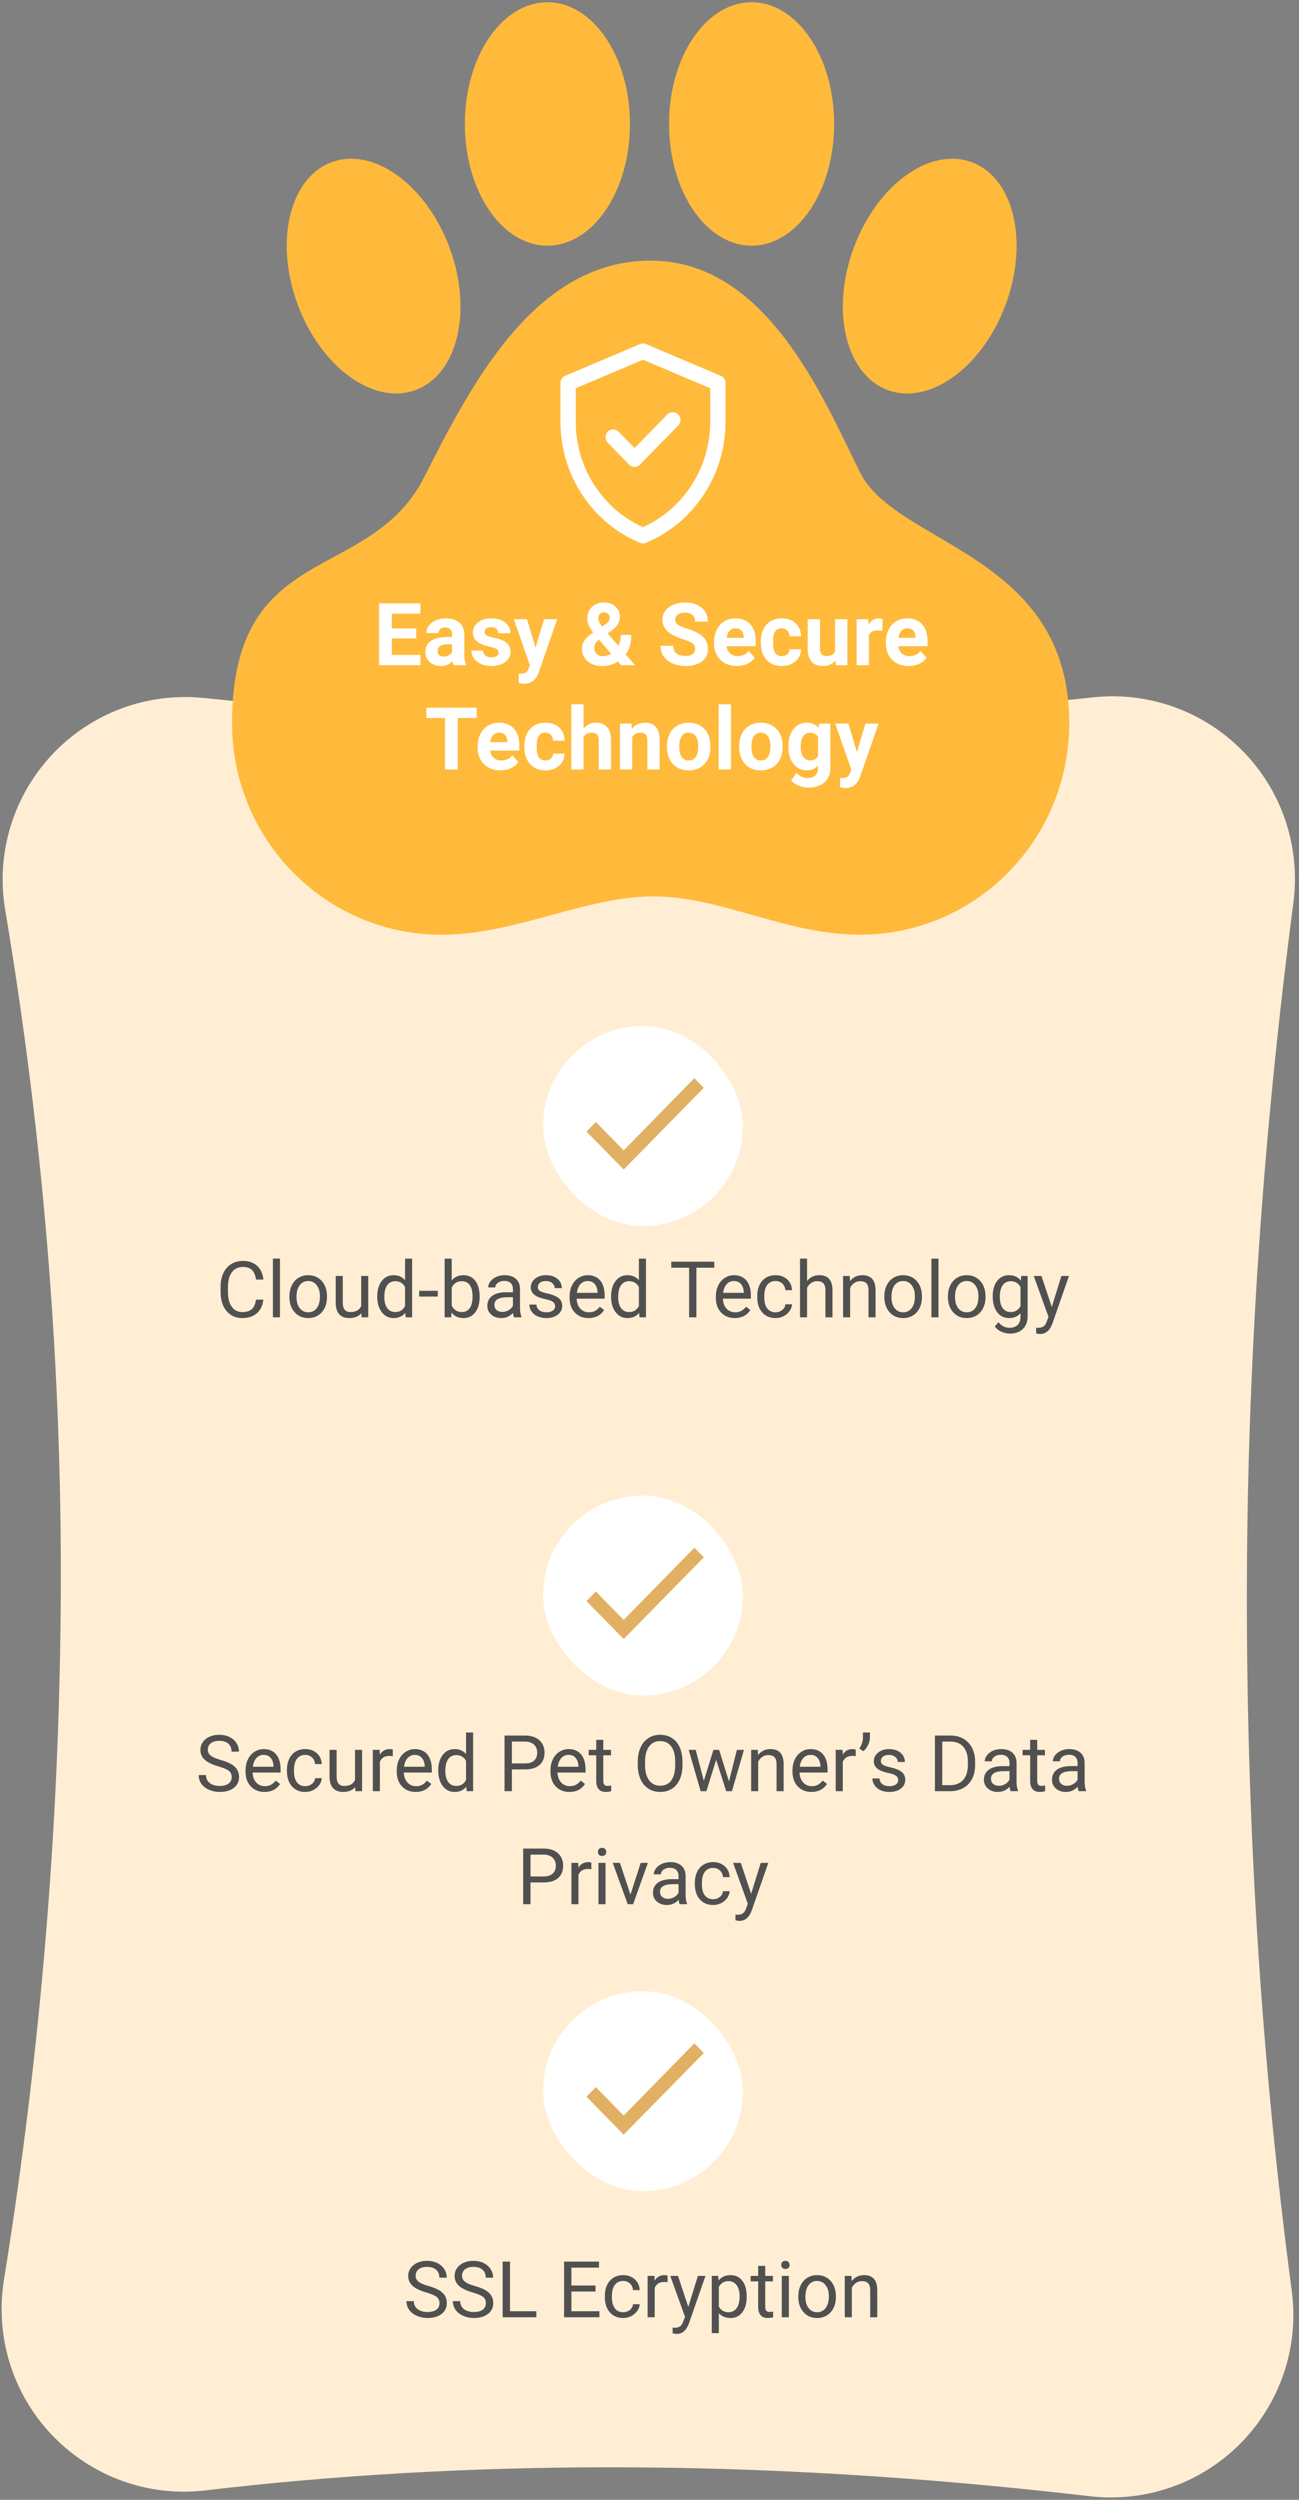 <?xml version="1.0" encoding="UTF-8"?>
<svg width="299px" height="575px" viewBox="0 0 299 575" version="1.1" xmlns="http://www.w3.org/2000/svg" xmlns:xlink="http://www.w3.org/1999/xlink">
    <rect x="0" y="0" width="299" height="575" fill="#808080" stroke="none"/>
    <!-- Generator: Sketch 57.1 (83088) - https://sketch.com -->
    <title>Group 10</title>
    <desc>Created with Sketch.</desc>
    <g id="Page-1" stroke="none" stroke-width="1" fill="none" fill-rule="evenodd">
        <g id="Desktop-HD" transform="translate(-999, -1534)">
            <g id="Group-10" transform="translate(989, 1534)">
                <path d="M56.96,160.55 C91.111,164.102 125.125,165.878 159,165.878 C193.34,165.878 227.538,164.053 261.595,160.403 L261.595,160.403 C284.658,157.931 305.359,174.624 307.831,197.688 C308.185,200.993 308.146,204.327 307.714,207.622 C300.571,262.118 297,315.41 297,367.5 C297,421.805 300.445,474.95 307.334,526.934 L307.334,526.934 C310.382,549.929 294.211,571.041 271.217,574.088 C267.773,574.545 264.286,574.572 260.836,574.17 C222.756,569.731 185.977,567.512 150.5,567.512 C118.392,567.512 87.324,569.285 57.295,572.829 L57.295,572.829 C34.259,575.549 13.381,559.079 10.661,536.043 C10.206,532.183 10.288,528.279 10.906,524.442 C19.635,470.227 24,416.035 24,361.866 C24,310.981 19.732,260.119 11.195,209.28 L11.195,209.28 C7.354,186.404 22.785,164.746 45.661,160.905 C49.394,160.278 53.195,160.159 56.96,160.55 Z" id="Rectangle" fill="#FFEED3"></path>
                <g id="Group-2" transform="translate(135, 236)">
                    <rect id="Rectangle" fill="#FFFFFF" x="0" y="0" width="46" height="46" rx="23"></rect>
                    <polygon id="" fill="#E1B063" fill-rule="nonzero" points="18.557 28.605 34.824 12 37 14.216 18.557 33 10 24.284 12.139 22.068"></polygon>
                </g>
                <g id="Group-2-Copy" transform="translate(135, 344)">
                    <rect id="Rectangle" fill="#FFFFFF" x="0" y="0" width="46" height="46" rx="23"></rect>
                    <polygon id="" fill="#E1B063" fill-rule="nonzero" points="18.557 28.605 34.824 12 37 14.216 18.557 33 10 24.284 12.139 22.068"></polygon>
                </g>
                <g id="Group-2-Copy-2" transform="translate(135, 458)">
                    <rect id="Rectangle" fill="#FFFFFF" x="0" y="0" width="46" height="46" rx="23"></rect>
                    <polygon id="" fill="#E1B063" fill-rule="nonzero" points="18.557 28.605 34.824 12 37 14.216 18.557 33 10 24.284 12.139 22.068"></polygon>
                </g>
                <g id="38337-O1YXZF-Copy" transform="translate(63, 0)" fill="#FFBA3C" fill-rule="nonzero">
                    <path d="M92,28.511 C92,43.975 83.496,56.511 73.003,56.511 C62.506,56.511 54,43.975 54,28.511 C54,13.047 62.507,0.511 73.003,0.511 C83.496,0.511 92,13.047 92,28.511 Z M120.001,0.511 C109.506,0.511 101,13.047 101,28.511 C101,43.975 109.506,56.511 120.001,56.511 C130.494,56.511 139,43.975 139,28.511 C139,13.047 130.494,0.511 120.001,0.511 Z M170.84,37.371 C161.222,33.651 149.022,42.342 143.591,56.779 C138.158,71.216 141.545,85.929 151.165,89.651 C160.78,93.37 172.98,84.678 178.409,70.242 C183.841,55.805 180.454,41.088 170.84,37.371 Z M15.593,70.242 C21.022,84.678 33.22,93.37 42.835,89.651 C52.454,85.929 55.843,71.216 50.408,56.779 C44.977,42.342 32.78,33.651 23.16,37.371 C13.545,41.088 10.158,55.805 15.593,70.242 Z M144.941,108.629 C136.444,91.42 123.376,59.947 96.765,59.947 C70.154,59.947 55.577,88.161 44.633,109.769 C32.144,134.426 0.412,124.179 0.412,166.318 C0.412,193.201 21.983,215 48.587,215 C65.67,215 81.684,206.19 97.387,206.19 C113.091,206.19 127.859,215 144.941,215 C171.546,215 193.117,193.201 193.117,166.318 C193.117,127.333 153.245,125.447 144.941,108.629 Z" id="Shape"></path>
                </g>
                <path d="M105.811,146.838 L100.186,146.838 L100.186,150.646 L106.787,150.646 L106.787,153 L97.256,153 L97.256,138.781 L106.768,138.781 L106.768,141.154 L100.186,141.154 L100.186,144.543 L105.811,144.543 L105.811,146.838 Z M114.443,153 C114.313,152.746 114.219,152.43 114.16,152.053 C113.477,152.814 112.588,153.195 111.494,153.195 C110.459,153.195 109.601,152.896 108.921,152.297 C108.241,151.698 107.9,150.943 107.9,150.031 C107.9,148.911 108.315,148.052 109.146,147.453 C109.976,146.854 111.175,146.551 112.744,146.545 L114.043,146.545 L114.043,145.939 C114.043,145.451 113.918,145.061 113.667,144.768 C113.416,144.475 113.021,144.328 112.48,144.328 C112.005,144.328 111.632,144.442 111.362,144.67 C111.092,144.898 110.957,145.21 110.957,145.607 L108.135,145.607 C108.135,144.995 108.324,144.429 108.701,143.908 C109.079,143.387 109.613,142.979 110.303,142.683 C110.993,142.386 111.768,142.238 112.627,142.238 C113.929,142.238 114.963,142.565 115.728,143.22 C116.493,143.874 116.875,144.794 116.875,145.979 L116.875,150.559 C116.882,151.561 117.021,152.32 117.295,152.834 L117.295,153 L114.443,153 Z M112.109,151.037 C112.526,151.037 112.91,150.944 113.262,150.759 C113.613,150.573 113.874,150.324 114.043,150.012 L114.043,148.195 L112.988,148.195 C111.576,148.195 110.824,148.684 110.732,149.66 L110.723,149.826 C110.723,150.178 110.846,150.467 111.094,150.695 C111.341,150.923 111.68,151.037 112.109,151.037 Z M124.766,150.08 C124.766,149.735 124.595,149.463 124.253,149.265 C123.911,149.066 123.363,148.889 122.607,148.732 C120.094,148.205 118.838,147.137 118.838,145.529 C118.838,144.592 119.227,143.809 120.005,143.181 C120.783,142.552 121.8,142.238 123.057,142.238 C124.398,142.238 125.47,142.554 126.274,143.186 C127.078,143.817 127.48,144.637 127.48,145.646 L124.658,145.646 C124.658,145.243 124.528,144.909 124.268,144.646 C124.007,144.382 123.6,144.25 123.047,144.25 C122.572,144.25 122.204,144.357 121.943,144.572 C121.683,144.787 121.553,145.061 121.553,145.393 C121.553,145.705 121.701,145.957 121.997,146.149 C122.293,146.341 122.793,146.507 123.496,146.647 C124.199,146.787 124.792,146.945 125.273,147.121 C126.764,147.668 127.51,148.615 127.51,149.963 C127.51,150.926 127.096,151.706 126.27,152.302 C125.443,152.897 124.375,153.195 123.066,153.195 C122.181,153.195 121.395,153.037 120.708,152.722 C120.021,152.406 119.482,151.973 119.092,151.423 C118.701,150.873 118.506,150.279 118.506,149.641 L121.182,149.641 C121.208,150.142 121.393,150.526 121.738,150.793 C122.083,151.06 122.546,151.193 123.125,151.193 C123.665,151.193 124.074,151.091 124.351,150.886 C124.627,150.681 124.766,150.412 124.766,150.08 Z M133.271,149.006 L135.225,142.434 L138.252,142.434 L134.004,154.641 L133.77,155.197 C133.138,156.577 132.096,157.268 130.645,157.268 C130.234,157.268 129.818,157.206 129.395,157.082 L129.395,154.943 L129.824,154.953 C130.358,154.953 130.757,154.872 131.021,154.709 C131.284,154.546 131.491,154.276 131.641,153.898 L131.973,153.029 L128.271,142.434 L131.309,142.434 L133.271,149.006 Z M143.955,149.172 C143.955,148.514 144.139,147.906 144.507,147.346 C144.875,146.786 145.55,146.164 146.533,145.48 C146.11,144.914 145.778,144.382 145.537,143.884 C145.296,143.386 145.176,142.867 145.176,142.326 C145.176,141.219 145.526,140.319 146.226,139.626 C146.925,138.933 147.868,138.586 149.053,138.586 C150.114,138.586 150.985,138.902 151.665,139.533 C152.345,140.165 152.686,140.952 152.686,141.896 C152.686,143.029 152.113,144.029 150.967,144.895 L149.873,145.686 L152.324,148.537 C152.708,147.782 152.9,146.949 152.9,146.037 L155.303,146.037 C155.303,147.886 154.876,149.383 154.023,150.529 L156.152,153 L152.949,153 L152.217,152.16 C151.169,152.85 149.964,153.195 148.604,153.195 C147.197,153.195 146.071,152.826 145.225,152.087 C144.378,151.348 143.955,150.376 143.955,149.172 Z M148.74,150.93 C149.417,150.93 150.059,150.741 150.664,150.363 L147.861,147.121 L147.656,147.268 C147.077,147.762 146.787,148.345 146.787,149.016 C146.787,149.582 146.968,150.043 147.329,150.397 C147.69,150.752 148.161,150.93 148.74,150.93 Z M147.705,142.287 C147.705,142.775 147.992,143.391 148.564,144.133 L149.316,143.635 C149.701,143.387 149.966,143.146 150.112,142.912 C150.259,142.678 150.332,142.398 150.332,142.072 C150.332,141.747 150.212,141.464 149.971,141.223 C149.73,140.982 149.421,140.861 149.043,140.861 C148.639,140.861 148.315,140.992 148.071,141.252 C147.827,141.512 147.705,141.857 147.705,142.287 Z M170.01,149.27 C170.01,148.716 169.814,148.291 169.424,147.995 C169.033,147.699 168.33,147.386 167.314,147.058 C166.299,146.729 165.495,146.405 164.902,146.086 C163.288,145.214 162.48,144.038 162.48,142.561 C162.48,141.792 162.697,141.107 163.13,140.505 C163.563,139.903 164.185,139.432 164.995,139.094 C165.806,138.755 166.715,138.586 167.725,138.586 C168.74,138.586 169.645,138.77 170.439,139.138 C171.234,139.506 171.851,140.025 172.29,140.695 C172.729,141.366 172.949,142.128 172.949,142.98 L170.02,142.98 C170.02,142.329 169.814,141.823 169.404,141.462 C168.994,141.101 168.418,140.92 167.676,140.92 C166.96,140.92 166.403,141.071 166.006,141.374 C165.609,141.677 165.41,142.076 165.41,142.57 C165.41,143.033 165.643,143.42 166.108,143.732 C166.574,144.045 167.259,144.338 168.164,144.611 C169.831,145.113 171.045,145.734 171.807,146.477 C172.568,147.219 172.949,148.143 172.949,149.25 C172.949,150.48 172.484,151.446 171.553,152.146 C170.622,152.845 169.368,153.195 167.793,153.195 C166.699,153.195 165.703,152.995 164.805,152.595 C163.906,152.194 163.221,151.646 162.749,150.949 C162.277,150.253 162.041,149.445 162.041,148.527 L164.98,148.527 C164.98,150.096 165.918,150.881 167.793,150.881 C168.49,150.881 169.033,150.739 169.424,150.456 C169.814,150.173 170.01,149.777 170.01,149.27 Z M179.609,153.195 C178.06,153.195 176.799,152.72 175.825,151.77 C174.852,150.819 174.365,149.553 174.365,147.971 L174.365,147.697 C174.365,146.636 174.57,145.687 174.98,144.851 C175.391,144.014 175.972,143.369 176.724,142.917 C177.476,142.465 178.333,142.238 179.297,142.238 C180.742,142.238 181.88,142.694 182.71,143.605 C183.54,144.517 183.955,145.809 183.955,147.482 L183.955,148.635 L177.227,148.635 C177.318,149.325 177.593,149.878 178.052,150.295 C178.511,150.712 179.092,150.92 179.795,150.92 C180.882,150.92 181.732,150.526 182.344,149.738 L183.73,151.291 C183.307,151.89 182.734,152.357 182.012,152.692 C181.289,153.028 180.488,153.195 179.609,153.195 Z M179.287,144.523 C178.727,144.523 178.273,144.712 177.925,145.09 C177.576,145.467 177.354,146.008 177.256,146.711 L181.182,146.711 L181.182,146.486 C181.169,145.861 180.999,145.378 180.674,145.036 C180.348,144.694 179.886,144.523 179.287,144.523 Z M189.951,150.92 C190.472,150.92 190.895,150.777 191.221,150.49 C191.546,150.204 191.715,149.823 191.729,149.348 L194.375,149.348 C194.368,150.064 194.173,150.72 193.789,151.315 C193.405,151.911 192.879,152.373 192.212,152.702 C191.545,153.031 190.807,153.195 190,153.195 C188.49,153.195 187.298,152.715 186.426,151.755 C185.553,150.795 185.117,149.468 185.117,147.775 L185.117,147.59 C185.117,145.962 185.55,144.663 186.416,143.693 C187.282,142.723 188.47,142.238 189.98,142.238 C191.302,142.238 192.362,142.614 193.159,143.366 C193.957,144.118 194.362,145.119 194.375,146.369 L191.729,146.369 C191.715,145.822 191.546,145.378 191.221,145.036 C190.895,144.694 190.465,144.523 189.932,144.523 C189.274,144.523 188.778,144.763 188.442,145.241 C188.107,145.72 187.939,146.496 187.939,147.57 L187.939,147.863 C187.939,148.951 188.105,149.732 188.438,150.207 C188.77,150.682 189.274,150.92 189.951,150.92 Z M202.314,151.926 C201.618,152.772 200.654,153.195 199.424,153.195 C198.291,153.195 197.427,152.87 196.831,152.219 C196.235,151.568 195.931,150.614 195.918,149.357 L195.918,142.434 L198.74,142.434 L198.74,149.26 C198.74,150.36 199.242,150.91 200.244,150.91 C201.201,150.91 201.859,150.578 202.217,149.914 L202.217,142.434 L205.049,142.434 L205.049,153 L202.393,153 L202.314,151.926 Z M213.115,145.08 C212.731,145.028 212.393,145.002 212.1,145.002 C211.032,145.002 210.332,145.363 210,146.086 L210,153 L207.178,153 L207.178,142.434 L209.844,142.434 L209.922,143.693 C210.488,142.723 211.273,142.238 212.275,142.238 C212.588,142.238 212.881,142.281 213.154,142.365 L213.115,145.08 Z M219.15,153.195 C217.601,153.195 216.34,152.72 215.366,151.77 C214.393,150.819 213.906,149.553 213.906,147.971 L213.906,147.697 C213.906,146.636 214.111,145.687 214.521,144.851 C214.932,144.014 215.513,143.369 216.265,142.917 C217.017,142.465 217.874,142.238 218.838,142.238 C220.283,142.238 221.421,142.694 222.251,143.605 C223.081,144.517 223.496,145.809 223.496,147.482 L223.496,148.635 L216.768,148.635 C216.859,149.325 217.134,149.878 217.593,150.295 C218.052,150.712 218.633,150.92 219.336,150.92 C220.423,150.92 221.273,150.526 221.885,149.738 L223.271,151.291 C222.848,151.89 222.275,152.357 221.553,152.692 C220.83,153.028 220.029,153.195 219.15,153.195 Z M218.828,144.523 C218.268,144.523 217.814,144.712 217.466,145.09 C217.118,145.467 216.895,146.008 216.797,146.711 L220.723,146.711 L220.723,146.486 C220.71,145.861 220.54,145.378 220.215,145.036 C219.889,144.694 219.427,144.523 218.828,144.523 Z M119.717,165.154 L115.361,165.154 L115.361,177 L112.432,177 L112.432,165.154 L108.135,165.154 L108.135,162.781 L119.717,162.781 L119.717,165.154 Z M125.195,177.195 C123.646,177.195 122.384,176.72 121.411,175.77 C120.438,174.819 119.951,173.553 119.951,171.971 L119.951,171.697 C119.951,170.636 120.156,169.687 120.566,168.851 C120.977,168.014 121.558,167.369 122.31,166.917 C123.062,166.465 123.919,166.238 124.883,166.238 C126.328,166.238 127.466,166.694 128.296,167.605 C129.126,168.517 129.541,169.809 129.541,171.482 L129.541,172.635 L122.812,172.635 C122.904,173.325 123.179,173.878 123.638,174.295 C124.097,174.712 124.678,174.92 125.381,174.92 C126.468,174.92 127.318,174.526 127.93,173.738 L129.316,175.291 C128.893,175.89 128.32,176.357 127.598,176.692 C126.875,177.028 126.074,177.195 125.195,177.195 Z M124.873,168.523 C124.313,168.523 123.859,168.712 123.511,169.09 C123.162,169.467 122.939,170.008 122.842,170.711 L126.768,170.711 L126.768,170.486 C126.755,169.861 126.585,169.378 126.26,169.036 C125.934,168.694 125.472,168.523 124.873,168.523 Z M135.537,174.92 C136.058,174.92 136.481,174.777 136.807,174.49 C137.132,174.204 137.301,173.823 137.314,173.348 L139.961,173.348 C139.954,174.064 139.759,174.72 139.375,175.315 C138.991,175.911 138.465,176.373 137.798,176.702 C137.131,177.031 136.393,177.195 135.586,177.195 C134.076,177.195 132.884,176.715 132.012,175.755 C131.139,174.795 130.703,173.468 130.703,171.775 L130.703,171.59 C130.703,169.962 131.136,168.663 132.002,167.693 C132.868,166.723 134.056,166.238 135.566,166.238 C136.888,166.238 137.948,166.614 138.745,167.366 C139.543,168.118 139.948,169.119 139.961,170.369 L137.314,170.369 C137.301,169.822 137.132,169.378 136.807,169.036 C136.481,168.694 136.051,168.523 135.518,168.523 C134.86,168.523 134.364,168.763 134.028,169.241 C133.693,169.72 133.525,170.496 133.525,171.57 L133.525,171.863 C133.525,172.951 133.691,173.732 134.023,174.207 C134.355,174.682 134.86,174.92 135.537,174.92 Z M144.326,167.586 C145.075,166.687 146.016,166.238 147.148,166.238 C149.44,166.238 150.602,167.57 150.635,170.232 L150.635,177 L147.812,177 L147.812,170.311 C147.812,169.705 147.682,169.257 147.422,168.968 C147.161,168.678 146.729,168.533 146.123,168.533 C145.296,168.533 144.697,168.852 144.326,169.49 L144.326,177 L141.504,177 L141.504,162 L144.326,162 L144.326,167.586 Z M155.361,166.434 L155.449,167.654 C156.204,166.71 157.217,166.238 158.486,166.238 C159.606,166.238 160.439,166.567 160.986,167.225 C161.533,167.882 161.813,168.865 161.826,170.174 L161.826,177 L159.004,177 L159.004,170.242 C159.004,169.643 158.874,169.209 158.613,168.938 C158.353,168.668 157.92,168.533 157.314,168.533 C156.52,168.533 155.924,168.872 155.527,169.549 L155.527,177 L152.705,177 L152.705,166.434 L155.361,166.434 Z M163.525,171.619 C163.525,170.571 163.727,169.637 164.131,168.816 C164.535,167.996 165.116,167.361 165.874,166.912 C166.632,166.463 167.513,166.238 168.516,166.238 C169.941,166.238 171.105,166.674 172.007,167.547 C172.909,168.419 173.411,169.604 173.516,171.102 L173.535,171.824 C173.535,173.445 173.083,174.746 172.178,175.726 C171.273,176.705 170.059,177.195 168.535,177.195 C167.012,177.195 165.796,176.707 164.888,175.73 C163.979,174.754 163.525,173.426 163.525,171.746 L163.525,171.619 Z M166.348,171.824 C166.348,172.827 166.536,173.593 166.914,174.124 C167.292,174.655 167.832,174.92 168.535,174.92 C169.219,174.92 169.753,174.658 170.137,174.134 C170.521,173.61 170.713,172.771 170.713,171.619 C170.713,170.636 170.521,169.874 170.137,169.334 C169.753,168.794 169.212,168.523 168.516,168.523 C167.826,168.523 167.292,168.792 166.914,169.329 C166.536,169.866 166.348,170.698 166.348,171.824 Z M178.252,177 L175.42,177 L175.42,162 L178.252,162 L178.252,177 Z M180.137,171.619 C180.137,170.571 180.339,169.637 180.742,168.816 C181.146,167.996 181.727,167.361 182.485,166.912 C183.244,166.463 184.124,166.238 185.127,166.238 C186.553,166.238 187.716,166.674 188.618,167.547 C189.52,168.419 190.023,169.604 190.127,171.102 L190.146,171.824 C190.146,173.445 189.694,174.746 188.789,175.726 C187.884,176.705 186.67,177.195 185.146,177.195 C183.623,177.195 182.407,176.707 181.499,175.73 C180.591,174.754 180.137,173.426 180.137,171.746 L180.137,171.619 Z M182.959,171.824 C182.959,172.827 183.148,173.593 183.525,174.124 C183.903,174.655 184.443,174.92 185.146,174.92 C185.83,174.92 186.364,174.658 186.748,174.134 C187.132,173.61 187.324,172.771 187.324,171.619 C187.324,170.636 187.132,169.874 186.748,169.334 C186.364,168.794 185.824,168.523 185.127,168.523 C184.437,168.523 183.903,168.792 183.525,169.329 C183.148,169.866 182.959,170.698 182.959,171.824 Z M191.475,171.639 C191.475,170.018 191.86,168.712 192.632,167.723 C193.403,166.733 194.443,166.238 195.752,166.238 C196.911,166.238 197.812,166.635 198.457,167.43 L198.574,166.434 L201.133,166.434 L201.133,176.648 C201.133,177.573 200.923,178.377 200.503,179.061 C200.083,179.744 199.492,180.265 198.73,180.623 C197.969,180.981 197.077,181.16 196.055,181.16 C195.28,181.16 194.525,181.006 193.789,180.696 C193.053,180.387 192.497,179.988 192.119,179.5 L193.369,177.781 C194.072,178.569 194.925,178.963 195.928,178.963 C196.676,178.963 197.259,178.763 197.676,178.362 C198.092,177.962 198.301,177.394 198.301,176.658 L198.301,176.092 C197.65,176.827 196.794,177.195 195.732,177.195 C194.463,177.195 193.436,176.699 192.651,175.706 C191.867,174.713 191.475,173.396 191.475,171.756 L191.475,171.639 Z M194.297,171.844 C194.297,172.801 194.489,173.551 194.873,174.095 C195.257,174.638 195.785,174.91 196.455,174.91 C197.314,174.91 197.93,174.588 198.301,173.943 L198.301,169.5 C197.923,168.855 197.314,168.533 196.475,168.533 C195.798,168.533 195.265,168.81 194.878,169.363 C194.491,169.917 194.297,170.743 194.297,171.844 Z M207.246,173.006 L209.199,166.434 L212.227,166.434 L207.979,178.641 L207.744,179.197 C207.113,180.577 206.071,181.268 204.619,181.268 C204.209,181.268 203.792,181.206 203.369,181.082 L203.369,178.943 L203.799,178.953 C204.333,178.953 204.731,178.872 204.995,178.709 C205.259,178.546 205.465,178.276 205.615,177.898 L205.947,177.029 L202.246,166.434 L205.283,166.434 L207.246,173.006 Z" id="Easy&amp;SecureTechnology" fill="#FFFFFF" fill-rule="nonzero"></path>
                <path d="M70.628,298.939 C70.47,300.293 69.97,301.337 69.129,302.073 C68.289,302.808 67.171,303.176 65.776,303.176 C64.265,303.176 63.053,302.634 62.142,301.55 C61.231,300.466 60.775,299.016 60.775,297.199 L60.775,295.969 C60.775,294.779 60.988,293.733 61.413,292.831 C61.837,291.929 62.439,291.236 63.219,290.752 C63.998,290.269 64.9,290.027 65.926,290.027 C67.285,290.027 68.375,290.407 69.195,291.166 C70.016,291.924 70.493,292.975 70.628,294.316 L68.932,294.316 C68.785,293.297 68.467,292.559 67.978,292.102 C67.489,291.645 66.805,291.416 65.926,291.416 C64.848,291.416 64.002,291.814 63.39,292.611 C62.778,293.408 62.472,294.542 62.472,296.013 L62.472,297.252 C62.472,298.641 62.762,299.745 63.342,300.565 C63.922,301.386 64.733,301.796 65.776,301.796 C66.714,301.796 67.433,301.583 67.934,301.159 C68.435,300.734 68.768,299.994 68.932,298.939 L70.628,298.939 Z M74.442,303 L72.816,303 L72.816,289.5 L74.442,289.5 L74.442,303 Z M76.613,298.157 C76.613,297.226 76.796,296.388 77.163,295.644 C77.529,294.899 78.039,294.325 78.692,293.921 C79.345,293.517 80.091,293.314 80.929,293.314 C82.224,293.314 83.271,293.763 84.071,294.659 C84.871,295.556 85.271,296.748 85.271,298.236 L85.271,298.351 C85.271,299.276 85.093,300.107 84.739,300.842 C84.384,301.578 83.877,302.15 83.218,302.561 C82.559,302.971 81.802,303.176 80.946,303.176 C79.657,303.176 78.613,302.728 77.813,301.831 C77.013,300.935 76.613,299.748 76.613,298.271 L76.613,298.157 Z M78.248,298.351 C78.248,299.405 78.493,300.252 78.982,300.891 C79.471,301.529 80.126,301.849 80.946,301.849 C81.772,301.849 82.429,301.525 82.915,300.877 C83.401,300.23 83.645,299.323 83.645,298.157 C83.645,297.114 83.397,296.269 82.902,295.622 C82.407,294.974 81.749,294.65 80.929,294.65 C80.126,294.65 79.479,294.97 78.986,295.608 C78.494,296.247 78.248,297.161 78.248,298.351 Z M93.181,302.06 C92.548,302.804 91.619,303.176 90.395,303.176 C89.381,303.176 88.609,302.881 88.079,302.292 C87.548,301.704 87.28,300.832 87.274,299.678 L87.274,293.49 L88.9,293.49 L88.9,299.634 C88.9,301.075 89.486,301.796 90.658,301.796 C91.9,301.796 92.727,301.333 93.137,300.407 L93.137,293.49 L94.763,293.49 L94.763,303 L93.216,303 L93.181,302.06 Z M96.837,298.166 C96.837,296.707 97.183,295.534 97.874,294.646 C98.565,293.758 99.471,293.314 100.59,293.314 C101.703,293.314 102.585,293.695 103.235,294.457 L103.235,289.5 L104.861,289.5 L104.861,303 L103.367,303 L103.288,301.98 C102.638,302.777 101.732,303.176 100.572,303.176 C99.471,303.176 98.573,302.725 97.878,301.822 C97.184,300.92 96.837,299.742 96.837,298.289 L96.837,298.166 Z M98.463,298.351 C98.463,299.429 98.686,300.272 99.131,300.882 C99.576,301.491 100.191,301.796 100.977,301.796 C102.008,301.796 102.761,301.333 103.235,300.407 L103.235,296.039 C102.749,295.143 102.002,294.694 100.994,294.694 C100.197,294.694 99.576,295.002 99.131,295.617 C98.686,296.232 98.463,297.144 98.463,298.351 Z M110.768,298.228 L106.479,298.228 L106.479,296.9 L110.768,296.9 L110.768,298.228 Z M120.4,298.351 C120.4,299.804 120.066,300.971 119.398,301.853 C118.73,302.735 117.834,303.176 116.709,303.176 C115.508,303.176 114.579,302.751 113.923,301.901 L113.844,303 L112.35,303 L112.35,289.5 L113.976,289.5 L113.976,294.536 C114.632,293.722 115.537,293.314 116.691,293.314 C117.846,293.314 118.752,293.751 119.412,294.624 C120.071,295.497 120.4,296.692 120.4,298.21 L120.4,298.351 Z M118.774,298.166 C118.774,297.059 118.561,296.203 118.133,295.6 C117.705,294.996 117.09,294.694 116.287,294.694 C115.215,294.694 114.444,295.192 113.976,296.188 L113.976,300.302 C114.474,301.298 115.25,301.796 116.305,301.796 C117.084,301.796 117.69,301.494 118.124,300.891 C118.558,300.287 118.774,299.379 118.774,298.166 Z M128.319,303 C128.226,302.812 128.149,302.479 128.091,301.998 C127.335,302.783 126.433,303.176 125.384,303.176 C124.446,303.176 123.677,302.911 123.077,302.38 C122.476,301.85 122.176,301.178 122.176,300.363 C122.176,299.373 122.552,298.604 123.305,298.056 C124.058,297.508 125.117,297.234 126.482,297.234 L128.064,297.234 L128.064,296.487 C128.064,295.919 127.895,295.466 127.555,295.129 C127.215,294.792 126.714,294.624 126.052,294.624 C125.472,294.624 124.985,294.771 124.593,295.063 C124.2,295.356 124.004,295.711 124.004,296.127 L122.369,296.127 C122.369,295.652 122.538,295.194 122.875,294.751 C123.211,294.309 123.668,293.959 124.246,293.701 C124.823,293.443 125.457,293.314 126.148,293.314 C127.244,293.314 128.103,293.588 128.724,294.136 C129.345,294.684 129.667,295.438 129.69,296.399 L129.69,300.776 C129.69,301.649 129.802,302.344 130.024,302.859 L130.024,303 L128.319,303 Z M125.621,301.761 C126.131,301.761 126.614,301.629 127.071,301.365 C127.528,301.102 127.859,300.759 128.064,300.337 L128.064,298.386 L126.79,298.386 C124.798,298.386 123.802,298.969 123.802,300.135 C123.802,300.645 123.972,301.043 124.312,301.33 C124.651,301.617 125.088,301.761 125.621,301.761 Z M137.776,300.478 C137.776,300.038 137.611,299.697 137.28,299.454 C136.949,299.21 136.372,299.001 135.548,298.825 C134.725,298.649 134.072,298.438 133.588,298.192 C133.105,297.946 132.748,297.653 132.516,297.313 C132.285,296.974 132.169,296.569 132.169,296.101 C132.169,295.321 132.499,294.662 133.158,294.123 C133.817,293.584 134.659,293.314 135.685,293.314 C136.763,293.314 137.637,293.593 138.308,294.149 C138.979,294.706 139.314,295.418 139.314,296.285 L137.68,296.285 C137.68,295.84 137.491,295.456 137.113,295.134 C136.735,294.812 136.259,294.65 135.685,294.65 C135.093,294.65 134.63,294.779 134.296,295.037 C133.962,295.295 133.795,295.632 133.795,296.048 C133.795,296.44 133.95,296.736 134.261,296.936 C134.571,297.135 135.132,297.325 135.944,297.507 C136.755,297.688 137.413,297.905 137.917,298.157 C138.421,298.409 138.794,298.712 139.038,299.067 C139.281,299.421 139.402,299.854 139.402,300.363 C139.402,301.213 139.063,301.894 138.383,302.407 C137.703,302.919 136.821,303.176 135.737,303.176 C134.976,303.176 134.302,303.041 133.716,302.771 C133.13,302.502 132.671,302.125 132.34,301.642 C132.009,301.159 131.844,300.636 131.844,300.073 L133.47,300.073 C133.499,300.618 133.717,301.05 134.125,301.37 C134.532,301.689 135.069,301.849 135.737,301.849 C136.353,301.849 136.846,301.724 137.218,301.475 C137.59,301.226 137.776,300.894 137.776,300.478 Z M145.467,303.176 C144.178,303.176 143.129,302.752 142.32,301.906 C141.512,301.059 141.107,299.927 141.107,298.509 L141.107,298.21 C141.107,297.267 141.288,296.424 141.648,295.683 C142.008,294.942 142.512,294.362 143.16,293.943 C143.807,293.524 144.509,293.314 145.265,293.314 C146.501,293.314 147.462,293.722 148.147,294.536 C148.833,295.351 149.176,296.517 149.176,298.034 L149.176,298.711 L142.733,298.711 C142.757,299.648 143.031,300.406 143.555,300.983 C144.08,301.56 144.746,301.849 145.555,301.849 C146.129,301.849 146.615,301.731 147.014,301.497 C147.412,301.263 147.761,300.952 148.06,300.565 L149.053,301.339 C148.256,302.563 147.061,303.176 145.467,303.176 Z M145.265,294.65 C144.608,294.65 144.058,294.889 143.612,295.367 C143.167,295.844 142.892,296.514 142.786,297.375 L147.55,297.375 L147.55,297.252 C147.503,296.426 147.28,295.786 146.882,295.332 C146.483,294.877 145.944,294.65 145.265,294.65 Z M150.661,298.166 C150.661,296.707 151.007,295.534 151.698,294.646 C152.39,293.758 153.295,293.314 154.414,293.314 C155.527,293.314 156.409,293.695 157.06,294.457 L157.06,289.5 L158.686,289.5 L158.686,303 L157.191,303 L157.112,301.98 C156.462,302.777 155.557,303.176 154.396,303.176 C153.295,303.176 152.397,302.725 151.703,301.822 C151.008,300.92 150.661,299.742 150.661,298.289 L150.661,298.166 Z M152.287,298.351 C152.287,299.429 152.51,300.272 152.955,300.882 C153.4,301.491 154.016,301.796 154.801,301.796 C155.832,301.796 156.585,301.333 157.06,300.407 L157.06,296.039 C156.573,295.143 155.826,294.694 154.818,294.694 C154.021,294.694 153.4,295.002 152.955,295.617 C152.51,296.232 152.287,297.144 152.287,298.351 Z M174.409,291.592 L170.296,291.592 L170.296,303 L168.617,303 L168.617,291.592 L164.513,291.592 L164.513,290.203 L174.409,290.203 L174.409,291.592 Z M179.129,303.176 C177.84,303.176 176.791,302.752 175.982,301.906 C175.174,301.059 174.77,299.927 174.77,298.509 L174.77,298.21 C174.77,297.267 174.95,296.424 175.31,295.683 C175.67,294.942 176.174,294.362 176.822,293.943 C177.469,293.524 178.171,293.314 178.927,293.314 C180.163,293.314 181.124,293.722 181.81,294.536 C182.495,295.351 182.838,296.517 182.838,298.034 L182.838,298.711 L176.396,298.711 C176.419,299.648 176.693,300.406 177.217,300.983 C177.742,301.56 178.408,301.849 179.217,301.849 C179.791,301.849 180.277,301.731 180.676,301.497 C181.074,301.263 181.423,300.952 181.722,300.565 L182.715,301.339 C181.918,302.563 180.723,303.176 179.129,303.176 Z M178.927,294.65 C178.271,294.65 177.72,294.889 177.274,295.367 C176.829,295.844 176.554,296.514 176.448,297.375 L181.212,297.375 L181.212,297.252 C181.165,296.426 180.942,295.786 180.544,295.332 C180.146,294.877 179.606,294.65 178.927,294.65 Z M188.533,301.849 C189.113,301.849 189.62,301.673 190.054,301.321 C190.487,300.97 190.728,300.53 190.774,300.003 L192.312,300.003 C192.283,300.548 192.096,301.066 191.75,301.559 C191.404,302.051 190.943,302.443 190.366,302.736 C189.789,303.029 189.178,303.176 188.533,303.176 C187.238,303.176 186.208,302.744 185.444,301.879 C184.679,301.015 184.297,299.833 184.297,298.333 L184.297,298.061 C184.297,297.135 184.467,296.312 184.807,295.591 C185.146,294.87 185.634,294.311 186.27,293.912 C186.906,293.514 187.657,293.314 188.524,293.314 C189.591,293.314 190.477,293.634 191.183,294.272 C191.889,294.911 192.266,295.74 192.312,296.76 L190.774,296.76 C190.728,296.145 190.495,295.639 190.076,295.244 C189.657,294.848 189.14,294.65 188.524,294.65 C187.698,294.65 187.058,294.948 186.604,295.542 C186.15,296.137 185.923,296.997 185.923,298.122 L185.923,298.43 C185.923,299.525 186.148,300.369 186.6,300.961 C187.051,301.553 187.695,301.849 188.533,301.849 Z M195.767,294.642 C196.487,293.757 197.425,293.314 198.579,293.314 C200.589,293.314 201.603,294.448 201.62,296.716 L201.62,303 L199.994,303 L199.994,296.707 C199.988,296.021 199.832,295.515 199.524,295.187 C199.216,294.858 198.737,294.694 198.087,294.694 C197.56,294.694 197.097,294.835 196.698,295.116 C196.3,295.397 195.989,295.767 195.767,296.224 L195.767,303 L194.141,303 L194.141,289.5 L195.767,289.5 L195.767,294.642 Z M205.593,293.49 L205.646,294.686 C206.372,293.771 207.321,293.314 208.493,293.314 C210.503,293.314 211.517,294.448 211.534,296.716 L211.534,303 L209.908,303 L209.908,296.707 C209.902,296.021 209.746,295.515 209.438,295.187 C209.13,294.858 208.651,294.694 208.001,294.694 C207.474,294.694 207.011,294.835 206.612,295.116 C206.214,295.397 205.903,295.767 205.681,296.224 L205.681,303 L204.055,303 L204.055,293.49 L205.593,293.49 Z M213.556,298.157 C213.556,297.226 213.739,296.388 214.105,295.644 C214.471,294.899 214.981,294.325 215.634,293.921 C216.288,293.517 217.033,293.314 217.871,293.314 C219.166,293.314 220.213,293.763 221.013,294.659 C221.813,295.556 222.213,296.748 222.213,298.236 L222.213,298.351 C222.213,299.276 222.036,300.107 221.681,300.842 C221.327,301.578 220.82,302.15 220.161,302.561 C219.501,302.971 218.744,303.176 217.889,303.176 C216.6,303.176 215.555,302.728 214.755,301.831 C213.956,300.935 213.556,299.748 213.556,298.271 L213.556,298.157 Z M215.19,298.351 C215.19,299.405 215.435,300.252 215.924,300.891 C216.414,301.529 217.068,301.849 217.889,301.849 C218.715,301.849 219.371,301.525 219.857,300.877 C220.344,300.23 220.587,299.323 220.587,298.157 C220.587,297.114 220.339,296.269 219.844,295.622 C219.349,294.974 218.691,294.65 217.871,294.65 C217.068,294.65 216.421,294.97 215.929,295.608 C215.437,296.247 215.19,297.161 215.19,298.351 Z M226.019,303 L224.393,303 L224.393,289.5 L226.019,289.5 L226.019,303 Z M228.189,298.157 C228.189,297.226 228.373,296.388 228.739,295.644 C229.105,294.899 229.615,294.325 230.268,293.921 C230.921,293.517 231.667,293.314 232.505,293.314 C233.8,293.314 234.847,293.763 235.647,294.659 C236.447,295.556 236.847,296.748 236.847,298.236 L236.847,298.351 C236.847,299.276 236.669,300.107 236.315,300.842 C235.96,301.578 235.454,302.15 234.794,302.561 C234.135,302.971 233.378,303.176 232.522,303.176 C231.233,303.176 230.189,302.728 229.389,301.831 C228.589,300.935 228.189,299.748 228.189,298.271 L228.189,298.157 Z M229.824,298.351 C229.824,299.405 230.069,300.252 230.558,300.891 C231.047,301.529 231.702,301.849 232.522,301.849 C233.349,301.849 234.005,301.525 234.491,300.877 C234.978,300.23 235.221,299.323 235.221,298.157 C235.221,297.114 234.973,296.269 234.478,295.622 C233.983,294.974 233.325,294.65 232.505,294.65 C231.702,294.65 231.055,294.97 230.562,295.608 C230.07,296.247 229.824,297.161 229.824,298.351 Z M238.499,298.166 C238.499,296.684 238.842,295.504 239.527,294.628 C240.213,293.752 241.121,293.314 242.252,293.314 C243.412,293.314 244.317,293.725 244.968,294.545 L245.047,293.49 L246.532,293.49 L246.532,302.771 C246.532,304.002 246.167,304.972 245.438,305.681 C244.708,306.39 243.729,306.744 242.498,306.744 C241.812,306.744 241.142,306.598 240.485,306.305 C239.829,306.012 239.328,305.61 238.982,305.101 L239.826,304.125 C240.523,304.986 241.376,305.417 242.384,305.417 C243.175,305.417 243.792,305.194 244.234,304.749 C244.676,304.304 244.897,303.677 244.897,302.868 L244.897,302.051 C244.247,302.801 243.359,303.176 242.234,303.176 C241.121,303.176 240.22,302.728 239.532,301.831 C238.843,300.935 238.499,299.713 238.499,298.166 Z M240.134,298.351 C240.134,299.423 240.354,300.265 240.793,300.877 C241.232,301.49 241.848,301.796 242.639,301.796 C243.664,301.796 244.417,301.33 244.897,300.398 L244.897,296.057 C244.399,295.148 243.652,294.694 242.656,294.694 C241.865,294.694 241.247,295.002 240.802,295.617 C240.356,296.232 240.134,297.144 240.134,298.351 Z M252.096,300.618 L254.311,293.49 L256.051,293.49 L252.228,304.468 C251.636,306.05 250.695,306.841 249.406,306.841 L249.099,306.814 L248.492,306.7 L248.492,305.382 L248.932,305.417 C249.482,305.417 249.912,305.306 250.219,305.083 C250.527,304.86 250.78,304.453 250.979,303.861 L251.34,302.895 L247.947,293.49 L249.723,293.49 L252.096,300.618 Z" id="Cloud-basedTechnology" fill="#505050" fill-rule="nonzero"></path>
                <path d="M60.279,406.296 C58.832,405.88 57.778,405.369 57.119,404.762 C56.46,404.156 56.13,403.407 56.13,402.517 C56.13,401.509 56.533,400.675 57.339,400.016 C58.145,399.357 59.192,399.027 60.481,399.027 C61.36,399.027 62.144,399.197 62.832,399.537 C63.521,399.877 64.054,400.346 64.432,400.943 C64.81,401.541 64.999,402.194 64.999,402.903 L63.302,402.903 C63.302,402.13 63.056,401.522 62.564,401.08 C62.072,400.637 61.377,400.416 60.481,400.416 C59.649,400.416 59,400.599 58.534,400.965 C58.068,401.332 57.835,401.84 57.835,402.49 C57.835,403.012 58.057,403.453 58.499,403.813 C58.941,404.173 59.694,404.503 60.758,404.802 C61.821,405.101 62.653,405.43 63.254,405.791 C63.854,406.151 64.3,406.571 64.59,407.052 C64.88,407.532 65.025,408.098 65.025,408.748 C65.025,409.785 64.621,410.616 63.812,411.24 C63.003,411.864 61.922,412.176 60.569,412.176 C59.69,412.176 58.87,412.007 58.108,411.67 C57.346,411.333 56.759,410.872 56.346,410.286 C55.933,409.7 55.726,409.035 55.726,408.291 L57.422,408.291 C57.422,409.064 57.708,409.675 58.279,410.124 C58.851,410.572 59.614,410.796 60.569,410.796 C61.459,410.796 62.142,410.614 62.617,410.251 C63.091,409.888 63.329,409.393 63.329,408.766 C63.329,408.139 63.109,407.654 62.669,407.311 C62.23,406.968 61.433,406.63 60.279,406.296 Z M70.878,412.176 C69.589,412.176 68.541,411.752 67.732,410.906 C66.923,410.059 66.519,408.927 66.519,407.509 L66.519,407.21 C66.519,406.267 66.699,405.424 67.06,404.683 C67.42,403.942 67.924,403.362 68.571,402.943 C69.219,402.524 69.92,402.314 70.676,402.314 C71.913,402.314 72.874,402.722 73.559,403.536 C74.245,404.351 74.587,405.517 74.587,407.034 L74.587,407.711 L68.145,407.711 C68.168,408.648 68.442,409.406 68.967,409.983 C69.491,410.56 70.158,410.849 70.966,410.849 C71.541,410.849 72.027,410.731 72.425,410.497 C72.824,410.263 73.172,409.952 73.471,409.565 L74.464,410.339 C73.667,411.563 72.472,412.176 70.878,412.176 Z M70.676,403.65 C70.02,403.65 69.469,403.889 69.024,404.367 C68.579,404.844 68.303,405.514 68.198,406.375 L72.961,406.375 L72.961,406.252 C72.915,405.426 72.692,404.786 72.293,404.332 C71.895,403.877 71.356,403.65 70.676,403.65 Z M80.283,410.849 C80.863,410.849 81.37,410.673 81.803,410.321 C82.237,409.97 82.477,409.53 82.524,409.003 L84.062,409.003 C84.033,409.548 83.845,410.066 83.5,410.559 C83.154,411.051 82.692,411.443 82.115,411.736 C81.538,412.029 80.927,412.176 80.283,412.176 C78.988,412.176 77.958,411.744 77.193,410.879 C76.429,410.015 76.046,408.833 76.046,407.333 L76.046,407.061 C76.046,406.135 76.216,405.312 76.556,404.591 C76.896,403.87 77.384,403.311 78.02,402.912 C78.655,402.514 79.407,402.314 80.274,402.314 C81.34,402.314 82.227,402.634 82.933,403.272 C83.639,403.911 84.015,404.74 84.062,405.76 L82.524,405.76 C82.477,405.145 82.244,404.639 81.825,404.244 C81.406,403.848 80.889,403.65 80.274,403.65 C79.448,403.65 78.808,403.948 78.354,404.542 C77.899,405.137 77.672,405.997 77.672,407.122 L77.672,407.43 C77.672,408.525 77.898,409.369 78.349,409.961 C78.8,410.553 79.445,410.849 80.283,410.849 Z M91.761,411.06 C91.128,411.804 90.2,412.176 88.975,412.176 C87.961,412.176 87.189,411.881 86.659,411.292 C86.129,410.704 85.861,409.832 85.855,408.678 L85.855,402.49 L87.481,402.49 L87.481,408.634 C87.481,410.075 88.067,410.796 89.239,410.796 C90.481,410.796 91.307,410.333 91.717,409.407 L91.717,402.49 L93.343,402.49 L93.343,412 L91.796,412 L91.761,411.06 Z M100.41,403.949 C100.164,403.908 99.897,403.888 99.61,403.888 C98.543,403.888 97.82,404.342 97.439,405.25 L97.439,412 L95.813,412 L95.813,402.49 L97.395,402.49 L97.421,403.589 C97.955,402.739 98.71,402.314 99.689,402.314 C100.005,402.314 100.246,402.355 100.41,402.438 L100.41,403.949 Z M105.683,412.176 C104.394,412.176 103.345,411.752 102.537,410.906 C101.728,410.059 101.324,408.927 101.324,407.509 L101.324,407.21 C101.324,406.267 101.504,405.424 101.864,404.683 C102.225,403.942 102.729,403.362 103.376,402.943 C104.023,402.524 104.725,402.314 105.481,402.314 C106.717,402.314 107.678,402.722 108.364,403.536 C109.049,404.351 109.392,405.517 109.392,407.034 L109.392,407.711 L102.95,407.711 C102.973,408.648 103.247,409.406 103.771,409.983 C104.296,410.56 104.962,410.849 105.771,410.849 C106.345,410.849 106.832,410.731 107.23,410.497 C107.628,410.263 107.977,409.952 108.276,409.565 L109.269,410.339 C108.472,411.563 107.277,412.176 105.683,412.176 Z M105.481,403.65 C104.825,403.65 104.274,403.889 103.829,404.367 C103.383,404.844 103.108,405.514 103.002,406.375 L107.766,406.375 L107.766,406.252 C107.719,405.426 107.497,404.786 107.098,404.332 C106.7,403.877 106.161,403.65 105.481,403.65 Z M110.877,407.166 C110.877,405.707 111.223,404.534 111.915,403.646 C112.606,402.758 113.511,402.314 114.63,402.314 C115.744,402.314 116.625,402.695 117.276,403.457 L117.276,398.5 L118.902,398.5 L118.902,412 L117.408,412 L117.329,410.98 C116.678,411.777 115.773,412.176 114.613,412.176 C113.511,412.176 112.613,411.725 111.919,410.822 C111.225,409.92 110.877,408.742 110.877,407.289 L110.877,407.166 Z M112.503,407.351 C112.503,408.429 112.726,409.272 113.171,409.882 C113.617,410.491 114.232,410.796 115.017,410.796 C116.048,410.796 116.801,410.333 117.276,409.407 L117.276,405.039 C116.79,404.143 116.042,403.694 115.035,403.694 C114.238,403.694 113.617,404.002 113.171,404.617 C112.726,405.232 112.503,406.144 112.503,407.351 Z M127.823,406.99 L127.823,412 L126.135,412 L126.135,399.203 L130.855,399.203 C132.255,399.203 133.353,399.561 134.146,400.275 C134.94,400.99 135.337,401.937 135.337,403.114 C135.337,404.356 134.949,405.313 134.173,405.984 C133.396,406.655 132.285,406.99 130.837,406.99 L127.823,406.99 Z M127.823,405.61 L130.855,405.61 C131.757,405.61 132.449,405.398 132.929,404.973 C133.41,404.548 133.65,403.935 133.65,403.132 C133.65,402.37 133.41,401.761 132.929,401.304 C132.449,400.847 131.79,400.609 130.952,400.592 L127.823,400.592 L127.823,405.61 Z M141.068,412.176 C139.779,412.176 138.73,411.752 137.921,410.906 C137.113,410.059 136.708,408.927 136.708,407.509 L136.708,407.21 C136.708,406.267 136.889,405.424 137.249,404.683 C137.609,403.942 138.113,403.362 138.761,402.943 C139.408,402.524 140.11,402.314 140.866,402.314 C142.102,402.314 143.063,402.722 143.749,403.536 C144.434,404.351 144.777,405.517 144.777,407.034 L144.777,407.711 L138.334,407.711 C138.358,408.648 138.632,409.406 139.156,409.983 C139.681,410.56 140.347,410.849 141.156,410.849 C141.73,410.849 142.216,410.731 142.615,410.497 C143.013,410.263 143.362,409.952 143.661,409.565 L144.654,410.339 C143.857,411.563 142.662,412.176 141.068,412.176 Z M140.866,403.65 C140.209,403.65 139.659,403.889 139.213,404.367 C138.768,404.844 138.493,405.514 138.387,406.375 L143.151,406.375 L143.151,406.252 C143.104,405.426 142.881,404.786 142.483,404.332 C142.084,403.877 141.545,403.65 140.866,403.65 Z M148.864,400.188 L148.864,402.49 L150.639,402.49 L150.639,403.747 L148.864,403.747 L148.864,409.645 C148.864,410.025 148.943,410.311 149.101,410.501 C149.259,410.692 149.529,410.787 149.91,410.787 C150.097,410.787 150.355,410.752 150.683,410.682 L150.683,412 C150.255,412.117 149.839,412.176 149.435,412.176 C148.708,412.176 148.161,411.956 147.792,411.517 C147.422,411.077 147.238,410.453 147.238,409.645 L147.238,403.747 L145.506,403.747 L145.506,402.49 L147.238,402.49 L147.238,400.188 L148.864,400.188 Z M167.092,406.015 C167.092,407.269 166.881,408.363 166.459,409.297 C166.038,410.232 165.44,410.945 164.667,411.438 C163.893,411.93 162.991,412.176 161.959,412.176 C160.952,412.176 160.058,411.928 159.279,411.433 C158.5,410.938 157.895,410.232 157.464,409.315 C157.033,408.398 156.812,407.336 156.8,406.129 L156.8,405.206 C156.8,403.976 157.014,402.889 157.442,401.945 C157.87,401.002 158.475,400.28 159.257,399.779 C160.039,399.278 160.934,399.027 161.942,399.027 C162.967,399.027 163.871,399.275 164.653,399.77 C165.436,400.265 166.038,400.983 166.459,401.923 C166.881,402.864 167.092,403.958 167.092,405.206 L167.092,406.015 Z M165.414,405.188 C165.414,403.671 165.109,402.506 164.5,401.695 C163.89,400.883 163.038,400.478 161.942,400.478 C160.875,400.478 160.036,400.883 159.424,401.695 C158.812,402.506 158.497,403.633 158.479,405.074 L158.479,406.015 C158.479,407.485 158.788,408.641 159.406,409.482 C160.024,410.323 160.875,410.743 161.959,410.743 C163.049,410.743 163.893,410.346 164.491,409.552 C165.088,408.758 165.396,407.62 165.414,406.138 L165.414,405.188 Z M177.789,409.759 L179.617,402.49 L181.243,402.49 L178.474,412 L177.156,412 L174.844,404.793 L172.594,412 L171.276,412 L168.516,402.49 L170.133,402.49 L172.005,409.609 L174.22,402.49 L175.53,402.49 L177.789,409.759 Z M184.433,402.49 L184.486,403.686 C185.212,402.771 186.162,402.314 187.333,402.314 C189.343,402.314 190.357,403.448 190.375,405.716 L190.375,412 L188.749,412 L188.749,405.707 C188.743,405.021 188.586,404.515 188.278,404.187 C187.971,403.858 187.492,403.694 186.841,403.694 C186.314,403.694 185.851,403.835 185.453,404.116 C185.054,404.397 184.744,404.767 184.521,405.224 L184.521,412 L182.895,412 L182.895,402.49 L184.433,402.49 Z M196.773,412.176 C195.484,412.176 194.435,411.752 193.626,410.906 C192.818,410.059 192.414,408.927 192.414,407.509 L192.414,407.21 C192.414,406.267 192.594,405.424 192.954,404.683 C193.314,403.942 193.818,403.362 194.466,402.943 C195.113,402.524 195.815,402.314 196.571,402.314 C197.807,402.314 198.768,402.722 199.454,403.536 C200.139,404.351 200.482,405.517 200.482,407.034 L200.482,407.711 L194.04,407.711 C194.063,408.648 194.337,409.406 194.861,409.983 C195.386,410.56 196.052,410.849 196.861,410.849 C197.435,410.849 197.921,410.731 198.32,410.497 C198.718,410.263 199.067,409.952 199.366,409.565 L200.359,410.339 C199.562,411.563 198.367,412.176 196.773,412.176 Z M196.571,403.65 C195.915,403.65 195.364,403.889 194.918,404.367 C194.473,404.844 194.198,405.514 194.092,406.375 L198.856,406.375 L198.856,406.252 C198.809,405.426 198.586,404.786 198.188,404.332 C197.79,403.877 197.25,403.65 196.571,403.65 Z M206.959,403.949 C206.713,403.908 206.447,403.888 206.16,403.888 C205.093,403.888 204.37,404.342 203.989,405.25 L203.989,412 L202.363,412 L202.363,402.49 L203.945,402.49 L203.971,403.589 C204.504,402.739 205.26,402.314 206.239,402.314 C206.555,402.314 206.795,402.355 206.959,402.438 L206.959,403.949 Z M208.708,402.807 L207.786,402.174 C208.331,401.412 208.612,400.609 208.629,399.766 L208.629,398.5 L210.238,398.5 L210.238,399.643 C210.232,400.229 210.087,400.813 209.803,401.396 C209.519,401.979 209.154,402.449 208.708,402.807 Z M216.742,409.478 C216.742,409.038 216.576,408.697 216.245,408.454 C215.914,408.21 215.337,408.001 214.514,407.825 C213.69,407.649 213.037,407.438 212.554,407.192 C212.07,406.946 211.713,406.653 211.481,406.313 C211.25,405.974 211.134,405.569 211.134,405.101 C211.134,404.321 211.464,403.662 212.123,403.123 C212.782,402.584 213.625,402.314 214.65,402.314 C215.728,402.314 216.603,402.593 217.273,403.149 C217.944,403.706 218.28,404.418 218.28,405.285 L216.645,405.285 C216.645,404.84 216.456,404.456 216.078,404.134 C215.7,403.812 215.224,403.65 214.65,403.65 C214.058,403.65 213.595,403.779 213.261,404.037 C212.927,404.295 212.76,404.632 212.76,405.048 C212.76,405.44 212.916,405.736 213.226,405.936 C213.537,406.135 214.098,406.325 214.909,406.507 C215.721,406.688 216.378,406.905 216.882,407.157 C217.386,407.409 217.76,407.712 218.003,408.067 C218.246,408.421 218.368,408.854 218.368,409.363 C218.368,410.213 218.028,410.894 217.348,411.407 C216.668,411.919 215.787,412.176 214.703,412.176 C213.941,412.176 213.267,412.041 212.681,411.771 C212.095,411.502 211.637,411.125 211.306,410.642 C210.975,410.159 210.809,409.636 210.809,409.073 L212.435,409.073 C212.464,409.618 212.683,410.05 213.09,410.37 C213.497,410.689 214.035,410.849 214.703,410.849 C215.318,410.849 215.812,410.724 216.184,410.475 C216.556,410.226 216.742,409.894 216.742,409.478 Z M225.197,412 L225.197,399.203 L228.809,399.203 C229.922,399.203 230.907,399.449 231.762,399.941 C232.618,400.434 233.278,401.134 233.744,402.042 C234.21,402.95 234.446,403.993 234.452,405.171 L234.452,405.988 C234.452,407.195 234.219,408.253 233.753,409.161 C233.287,410.069 232.622,410.767 231.758,411.253 C230.894,411.739 229.887,411.988 228.739,412 L225.197,412 Z M226.884,400.592 L226.884,410.62 L228.66,410.62 C229.96,410.62 230.973,410.216 231.696,409.407 C232.42,408.599 232.782,407.447 232.782,405.953 L232.782,405.206 C232.782,403.753 232.44,402.624 231.758,401.818 C231.075,401.012 230.107,400.604 228.853,400.592 L226.884,400.592 Z M242.617,412 C242.523,411.812 242.447,411.479 242.388,410.998 C241.632,411.783 240.73,412.176 239.681,412.176 C238.744,412.176 237.975,411.911 237.374,411.38 C236.773,410.85 236.473,410.178 236.473,409.363 C236.473,408.373 236.85,407.604 237.603,407.056 C238.355,406.508 239.415,406.234 240.78,406.234 L242.362,406.234 L242.362,405.487 C242.362,404.919 242.192,404.466 241.852,404.129 C241.512,403.792 241.011,403.624 240.349,403.624 C239.769,403.624 239.283,403.771 238.89,404.063 C238.498,404.356 238.301,404.711 238.301,405.127 L236.667,405.127 C236.667,404.652 236.835,404.194 237.172,403.751 C237.509,403.309 237.966,402.959 238.543,402.701 C239.12,402.443 239.754,402.314 240.446,402.314 C241.542,402.314 242.4,402.588 243.021,403.136 C243.642,403.684 243.964,404.438 243.988,405.399 L243.988,409.776 C243.988,410.649 244.099,411.344 244.322,411.859 L244.322,412 L242.617,412 Z M239.918,410.761 C240.428,410.761 240.912,410.629 241.369,410.365 C241.826,410.102 242.157,409.759 242.362,409.337 L242.362,407.386 L241.087,407.386 C239.095,407.386 238.099,407.969 238.099,409.135 C238.099,409.645 238.269,410.043 238.609,410.33 C238.949,410.617 239.385,410.761 239.918,410.761 Z M248.743,400.188 L248.743,402.49 L250.518,402.49 L250.518,403.747 L248.743,403.747 L248.743,409.645 C248.743,410.025 248.822,410.311 248.98,410.501 C249.138,410.692 249.408,410.787 249.789,410.787 C249.976,410.787 250.234,410.752 250.562,410.682 L250.562,412 C250.134,412.117 249.718,412.176 249.314,412.176 C248.587,412.176 248.04,411.956 247.67,411.517 C247.301,411.077 247.117,410.453 247.117,409.645 L247.117,403.747 L245.385,403.747 L245.385,402.49 L247.117,402.49 L247.117,400.188 L248.743,400.188 Z M258.288,412 C258.194,411.812 258.118,411.479 258.059,410.998 C257.303,411.783 256.401,412.176 255.352,412.176 C254.415,412.176 253.646,411.911 253.045,411.38 C252.444,410.85 252.144,410.178 252.144,409.363 C252.144,408.373 252.521,407.604 253.273,407.056 C254.026,406.508 255.085,406.234 256.451,406.234 L258.033,406.234 L258.033,405.487 C258.033,404.919 257.863,404.466 257.523,404.129 C257.183,403.792 256.682,403.624 256.02,403.624 C255.44,403.624 254.954,403.771 254.561,404.063 C254.168,404.356 253.972,404.711 253.972,405.127 L252.337,405.127 C252.337,404.652 252.506,404.194 252.843,403.751 C253.18,403.309 253.637,402.959 254.214,402.701 C254.791,402.443 255.425,402.314 256.117,402.314 C257.212,402.314 258.071,402.588 258.692,403.136 C259.313,403.684 259.635,404.438 259.659,405.399 L259.659,409.776 C259.659,410.649 259.77,411.344 259.993,411.859 L259.993,412 L258.288,412 Z M255.589,410.761 C256.099,410.761 256.583,410.629 257.04,410.365 C257.497,410.102 257.828,409.759 258.033,409.337 L258.033,407.386 L256.758,407.386 C254.766,407.386 253.77,407.969 253.77,409.135 C253.77,409.645 253.94,410.043 254.28,410.33 C254.62,410.617 255.056,410.761 255.589,410.761 Z M132.107,432.99 L132.107,438 L130.42,438 L130.42,425.203 L135.14,425.203 C136.54,425.203 137.637,425.561 138.431,426.275 C139.225,426.99 139.622,427.937 139.622,429.114 C139.622,430.356 139.234,431.313 138.458,431.984 C137.681,432.655 136.569,432.99 135.122,432.99 L132.107,432.99 Z M132.107,431.61 L135.14,431.61 C136.042,431.61 136.733,431.398 137.214,430.973 C137.694,430.548 137.935,429.935 137.935,429.132 C137.935,428.37 137.694,427.761 137.214,427.304 C136.733,426.847 136.074,426.609 135.236,426.592 L132.107,426.592 L132.107,431.61 Z M146.117,429.949 C145.871,429.908 145.604,429.888 145.317,429.888 C144.251,429.888 143.527,430.342 143.146,431.25 L143.146,438 L141.521,438 L141.521,428.49 L143.103,428.49 L143.129,429.589 C143.662,428.739 144.418,428.314 145.396,428.314 C145.713,428.314 145.953,428.355 146.117,428.438 L146.117,429.949 Z M149.378,438 L147.752,438 L147.752,428.49 L149.378,428.49 L149.378,438 Z M147.62,425.968 C147.62,425.704 147.701,425.481 147.862,425.3 C148.023,425.118 148.262,425.027 148.578,425.027 C148.895,425.027 149.135,425.118 149.299,425.3 C149.463,425.481 149.545,425.704 149.545,425.968 C149.545,426.231 149.463,426.451 149.299,426.627 C149.135,426.803 148.895,426.891 148.578,426.891 C148.262,426.891 148.023,426.803 147.862,426.627 C147.701,426.451 147.62,426.231 147.62,425.968 Z M155.117,435.794 L157.473,428.49 L159.134,428.49 L155.724,438 L154.484,438 L151.039,428.49 L152.7,428.49 L155.117,435.794 Z M166.438,438 C166.344,437.812 166.268,437.479 166.209,436.998 C165.453,437.783 164.551,438.176 163.502,438.176 C162.564,438.176 161.795,437.911 161.195,437.38 C160.594,436.85 160.294,436.178 160.294,435.363 C160.294,434.373 160.67,433.604 161.423,433.056 C162.176,432.508 163.235,432.234 164.601,432.234 L166.183,432.234 L166.183,431.487 C166.183,430.919 166.013,430.466 165.673,430.129 C165.333,429.792 164.832,429.624 164.17,429.624 C163.59,429.624 163.104,429.771 162.711,430.063 C162.318,430.356 162.122,430.711 162.122,431.127 L160.487,431.127 C160.487,430.652 160.656,430.194 160.993,429.751 C161.33,429.309 161.787,428.959 162.364,428.701 C162.941,428.443 163.575,428.314 164.267,428.314 C165.362,428.314 166.221,428.588 166.842,429.136 C167.463,429.684 167.785,430.438 167.809,431.399 L167.809,435.776 C167.809,436.649 167.92,437.344 168.143,437.859 L168.143,438 L166.438,438 Z M163.739,436.761 C164.249,436.761 164.732,436.629 165.189,436.365 C165.646,436.102 165.978,435.759 166.183,435.337 L166.183,433.386 L164.908,433.386 C162.916,433.386 161.92,433.969 161.92,435.135 C161.92,435.645 162.09,436.043 162.43,436.33 C162.77,436.617 163.206,436.761 163.739,436.761 Z M174.172,436.849 C174.752,436.849 175.259,436.673 175.692,436.321 C176.126,435.97 176.366,435.53 176.413,435.003 L177.951,435.003 C177.922,435.548 177.734,436.066 177.389,436.559 C177.043,437.051 176.582,437.443 176.004,437.736 C175.427,438.029 174.816,438.176 174.172,438.176 C172.877,438.176 171.847,437.744 171.083,436.879 C170.318,436.015 169.936,434.833 169.936,433.333 L169.936,433.061 C169.936,432.135 170.105,431.312 170.445,430.591 C170.785,429.87 171.273,429.311 171.909,428.912 C172.544,428.514 173.296,428.314 174.163,428.314 C175.229,428.314 176.116,428.634 176.822,429.272 C177.528,429.911 177.904,430.74 177.951,431.76 L176.413,431.76 C176.366,431.145 176.133,430.639 175.714,430.244 C175.295,429.848 174.778,429.65 174.163,429.65 C173.337,429.65 172.697,429.948 172.243,430.542 C171.789,431.137 171.562,431.997 171.562,433.122 L171.562,433.43 C171.562,434.525 171.787,435.369 172.238,435.961 C172.689,436.553 173.334,436.849 174.172,436.849 Z M182.891,435.618 L185.105,428.49 L186.846,428.49 L183.022,439.468 C182.431,441.05 181.49,441.841 180.201,441.841 L179.894,441.814 L179.287,441.7 L179.287,440.382 L179.727,440.417 C180.277,440.417 180.707,440.306 181.014,440.083 C181.322,439.86 181.575,439.453 181.774,438.861 L182.135,437.895 L178.742,428.49 L180.518,428.49 L182.891,435.618 Z" id="SecuredPetOwner’sDataPrivacy" fill="#505050" fill-rule="nonzero"></path>
                <path d="M108.109,527.296 C106.662,526.88 105.608,526.369 104.949,525.762 C104.29,525.156 103.96,524.407 103.96,523.517 C103.96,522.509 104.363,521.675 105.169,521.016 C105.975,520.357 107.022,520.027 108.311,520.027 C109.19,520.027 109.974,520.197 110.662,520.537 C111.351,520.877 111.884,521.346 112.262,521.943 C112.64,522.541 112.829,523.194 112.829,523.903 L111.132,523.903 C111.132,523.13 110.886,522.522 110.394,522.08 C109.902,521.637 109.208,521.416 108.311,521.416 C107.479,521.416 106.83,521.599 106.364,521.965 C105.898,522.332 105.666,522.84 105.666,523.49 C105.666,524.012 105.887,524.453 106.329,524.813 C106.771,525.173 107.524,525.503 108.588,525.802 C109.651,526.101 110.483,526.43 111.084,526.791 C111.685,527.151 112.13,527.571 112.42,528.052 C112.71,528.532 112.855,529.098 112.855,529.748 C112.855,530.785 112.451,531.616 111.642,532.24 C110.833,532.864 109.752,533.176 108.399,533.176 C107.52,533.176 106.7,533.007 105.938,532.67 C105.176,532.333 104.589,531.872 104.176,531.286 C103.763,530.7 103.556,530.035 103.556,529.291 L105.252,529.291 C105.252,530.064 105.538,530.675 106.109,531.124 C106.681,531.572 107.444,531.796 108.399,531.796 C109.29,531.796 109.972,531.614 110.447,531.251 C110.921,530.888 111.159,530.393 111.159,529.766 C111.159,529.139 110.939,528.654 110.5,528.311 C110.06,527.968 109.263,527.63 108.109,527.296 Z M118.788,527.296 C117.34,526.88 116.287,526.369 115.628,525.762 C114.969,525.156 114.639,524.407 114.639,523.517 C114.639,522.509 115.042,521.675 115.848,521.016 C116.653,520.357 117.701,520.027 118.99,520.027 C119.869,520.027 120.652,520.197 121.341,520.537 C122.029,520.877 122.562,521.346 122.94,521.943 C123.318,522.541 123.507,523.194 123.507,523.903 L121.811,523.903 C121.811,523.13 121.565,522.522 121.073,522.08 C120.581,521.637 119.886,521.416 118.99,521.416 C118.158,521.416 117.509,521.599 117.043,521.965 C116.577,522.332 116.344,522.84 116.344,523.49 C116.344,524.012 116.565,524.453 117.008,524.813 C117.45,525.173 118.203,525.503 119.267,525.802 C120.33,526.101 121.162,526.43 121.763,526.791 C122.363,527.151 122.809,527.571 123.099,528.052 C123.389,528.532 123.534,529.098 123.534,529.748 C123.534,530.785 123.129,531.616 122.321,532.24 C121.512,532.864 120.431,533.176 119.078,533.176 C118.199,533.176 117.378,533.007 116.617,532.67 C115.855,532.333 115.268,531.872 114.854,531.286 C114.441,530.7 114.235,530.035 114.235,529.291 L115.931,529.291 C115.931,530.064 116.217,530.675 116.788,531.124 C117.359,531.572 118.123,531.796 119.078,531.796 C119.968,531.796 120.651,531.614 121.125,531.251 C121.6,530.888 121.837,530.393 121.837,529.766 C121.837,529.139 121.618,528.654 121.178,528.311 C120.739,527.968 119.942,527.63 118.788,527.296 Z M127.392,531.62 L133.457,531.62 L133.457,533 L125.696,533 L125.696,520.203 L127.392,520.203 L127.392,531.62 Z M147.071,527.085 L141.525,527.085 L141.525,531.62 L147.967,531.62 L147.967,533 L139.837,533 L139.837,520.203 L147.879,520.203 L147.879,521.592 L141.525,521.592 L141.525,525.705 L147.071,525.705 L147.071,527.085 Z M153.46,531.849 C154.041,531.849 154.547,531.673 154.981,531.321 C155.415,530.97 155.655,530.53 155.702,530.003 L157.24,530.003 C157.21,530.548 157.023,531.066 156.677,531.559 C156.332,532.051 155.87,532.443 155.293,532.736 C154.716,533.029 154.105,533.176 153.46,533.176 C152.166,533.176 151.136,532.744 150.371,531.879 C149.606,531.015 149.224,529.833 149.224,528.333 L149.224,528.061 C149.224,527.135 149.394,526.312 149.734,525.591 C150.074,524.87 150.562,524.311 151.197,523.912 C151.833,523.514 152.584,523.314 153.452,523.314 C154.518,523.314 155.404,523.634 156.11,524.272 C156.816,524.911 157.193,525.74 157.24,526.76 L155.702,526.76 C155.655,526.145 155.422,525.639 155.003,525.244 C154.584,524.848 154.067,524.65 153.452,524.65 C152.625,524.65 151.985,524.948 151.531,525.542 C151.077,526.137 150.85,526.997 150.85,528.122 L150.85,528.43 C150.85,529.525 151.076,530.369 151.527,530.961 C151.978,531.553 152.623,531.849 153.46,531.849 Z M163.665,524.949 C163.418,524.908 163.152,524.888 162.865,524.888 C161.798,524.888 161.075,525.342 160.694,526.25 L160.694,533 L159.068,533 L159.068,523.49 L160.65,523.49 L160.676,524.589 C161.209,523.739 161.965,523.314 162.944,523.314 C163.26,523.314 163.5,523.355 163.665,523.438 L163.665,524.949 Z M168.428,530.618 L170.643,523.49 L172.383,523.49 L168.56,534.468 C167.968,536.05 167.028,536.841 165.739,536.841 L165.431,536.814 L164.825,536.7 L164.825,535.382 L165.264,535.417 C165.815,535.417 166.244,535.306 166.552,535.083 C166.859,534.86 167.113,534.453 167.312,533.861 L167.672,532.895 L164.28,523.49 L166.055,523.49 L168.428,530.618 Z M181.867,528.351 C181.867,529.798 181.536,530.964 180.874,531.849 C180.211,532.733 179.315,533.176 178.184,533.176 C177.03,533.176 176.122,532.81 175.459,532.077 L175.459,536.656 L173.833,536.656 L173.833,523.49 L175.319,523.49 L175.398,524.545 C176.06,523.725 176.98,523.314 178.158,523.314 C179.3,523.314 180.204,523.745 180.869,524.606 C181.534,525.468 181.867,526.666 181.867,528.201 L181.867,528.351 Z M180.241,528.166 C180.241,527.094 180.012,526.247 179.555,525.626 C179.098,525.005 178.471,524.694 177.674,524.694 C176.69,524.694 175.952,525.131 175.459,526.004 L175.459,530.548 C175.946,531.415 176.69,531.849 177.692,531.849 C178.471,531.849 179.091,531.54 179.551,530.921 C180.011,530.303 180.241,529.385 180.241,528.166 Z M186.138,521.188 L186.138,523.49 L187.914,523.49 L187.914,524.747 L186.138,524.747 L186.138,530.645 C186.138,531.025 186.217,531.311 186.375,531.501 C186.534,531.692 186.803,531.787 187.184,531.787 C187.372,531.787 187.629,531.752 187.958,531.682 L187.958,533 C187.53,533.117 187.114,533.176 186.709,533.176 C185.983,533.176 185.435,532.956 185.066,532.517 C184.697,532.077 184.512,531.453 184.512,530.645 L184.512,524.747 L182.781,524.747 L182.781,523.49 L184.512,523.49 L184.512,521.188 L186.138,521.188 Z M191.579,533 L189.953,533 L189.953,523.49 L191.579,523.49 L191.579,533 Z M189.821,520.968 C189.821,520.704 189.901,520.481 190.062,520.3 C190.224,520.118 190.462,520.027 190.779,520.027 C191.095,520.027 191.335,520.118 191.5,520.3 C191.664,520.481 191.746,520.704 191.746,520.968 C191.746,521.231 191.664,521.451 191.5,521.627 C191.335,521.803 191.095,521.891 190.779,521.891 C190.462,521.891 190.224,521.803 190.062,521.627 C189.901,521.451 189.821,521.231 189.821,520.968 Z M193.75,528.157 C193.75,527.226 193.933,526.388 194.299,525.644 C194.665,524.899 195.175,524.325 195.828,523.921 C196.481,523.517 197.227,523.314 198.065,523.314 C199.36,523.314 200.407,523.763 201.207,524.659 C202.007,525.556 202.407,526.748 202.407,528.236 L202.407,528.351 C202.407,529.276 202.229,530.107 201.875,530.842 C201.521,531.578 201.014,532.15 200.354,532.561 C199.695,532.971 198.938,533.176 198.083,533.176 C196.793,533.176 195.749,532.728 194.949,531.831 C194.149,530.935 193.75,529.748 193.75,528.271 L193.75,528.157 Z M195.384,528.351 C195.384,529.405 195.629,530.252 196.118,530.891 C196.607,531.529 197.262,531.849 198.083,531.849 C198.909,531.849 199.565,531.525 200.051,530.877 C200.538,530.23 200.781,529.323 200.781,528.157 C200.781,527.114 200.533,526.269 200.038,525.622 C199.543,524.974 198.885,524.65 198.065,524.65 C197.262,524.65 196.615,524.97 196.123,525.608 C195.63,526.247 195.384,527.161 195.384,528.351 Z M205.984,523.49 L206.037,524.686 C206.763,523.771 207.712,523.314 208.884,523.314 C210.894,523.314 211.908,524.448 211.925,526.716 L211.925,533 L210.299,533 L210.299,526.707 C210.293,526.021 210.137,525.515 209.829,525.187 C209.521,524.858 209.042,524.694 208.392,524.694 C207.865,524.694 207.402,524.835 207.003,525.116 C206.605,525.397 206.294,525.767 206.072,526.224 L206.072,533 L204.446,533 L204.446,523.49 L205.984,523.49 Z" id="SSLEcryption" fill="#505050" fill-rule="nonzero"></path>
                <g id="shield-(1)" transform="translate(139, 79)" fill="#FFFFFF">
                    <g id="Shape">
                        <path d="M36.915,7.449 L19.675,0.137 C19.243,-0.046 18.757,-0.046 18.325,0.137 L1.085,7.449 C0.428,7.727 0,8.382 0,9.108 L0,17.996 C0,30.234 7.242,41.242 18.335,45.867 C18.761,46.044 19.239,46.044 19.665,45.867 C30.758,41.242 38,30.234 38,17.996 L38,9.108 C38,8.382 37.572,7.727 36.915,7.449 Z M34.481,17.996 C34.481,28.399 28.5,37.976 19,42.251 C9.754,38.091 3.519,28.681 3.519,17.996 L3.519,10.308 L19,3.742 L34.481,10.308 L34.481,17.996 Z M17.055,24.053 L24.617,16.329 C25.304,15.628 26.418,15.628 27.105,16.329 C27.792,17.031 27.792,18.169 27.105,18.871 L18.299,27.864 C17.612,28.566 16.498,28.566 15.812,27.864 L10.895,22.843 C10.208,22.141 10.208,21.003 10.895,20.301 C11.582,19.6 12.696,19.6 13.383,20.301 L17.055,24.053 Z" fill-rule="nonzero"></path>
                    </g>
                </g>
            </g>
        </g>
    </g>
</svg>